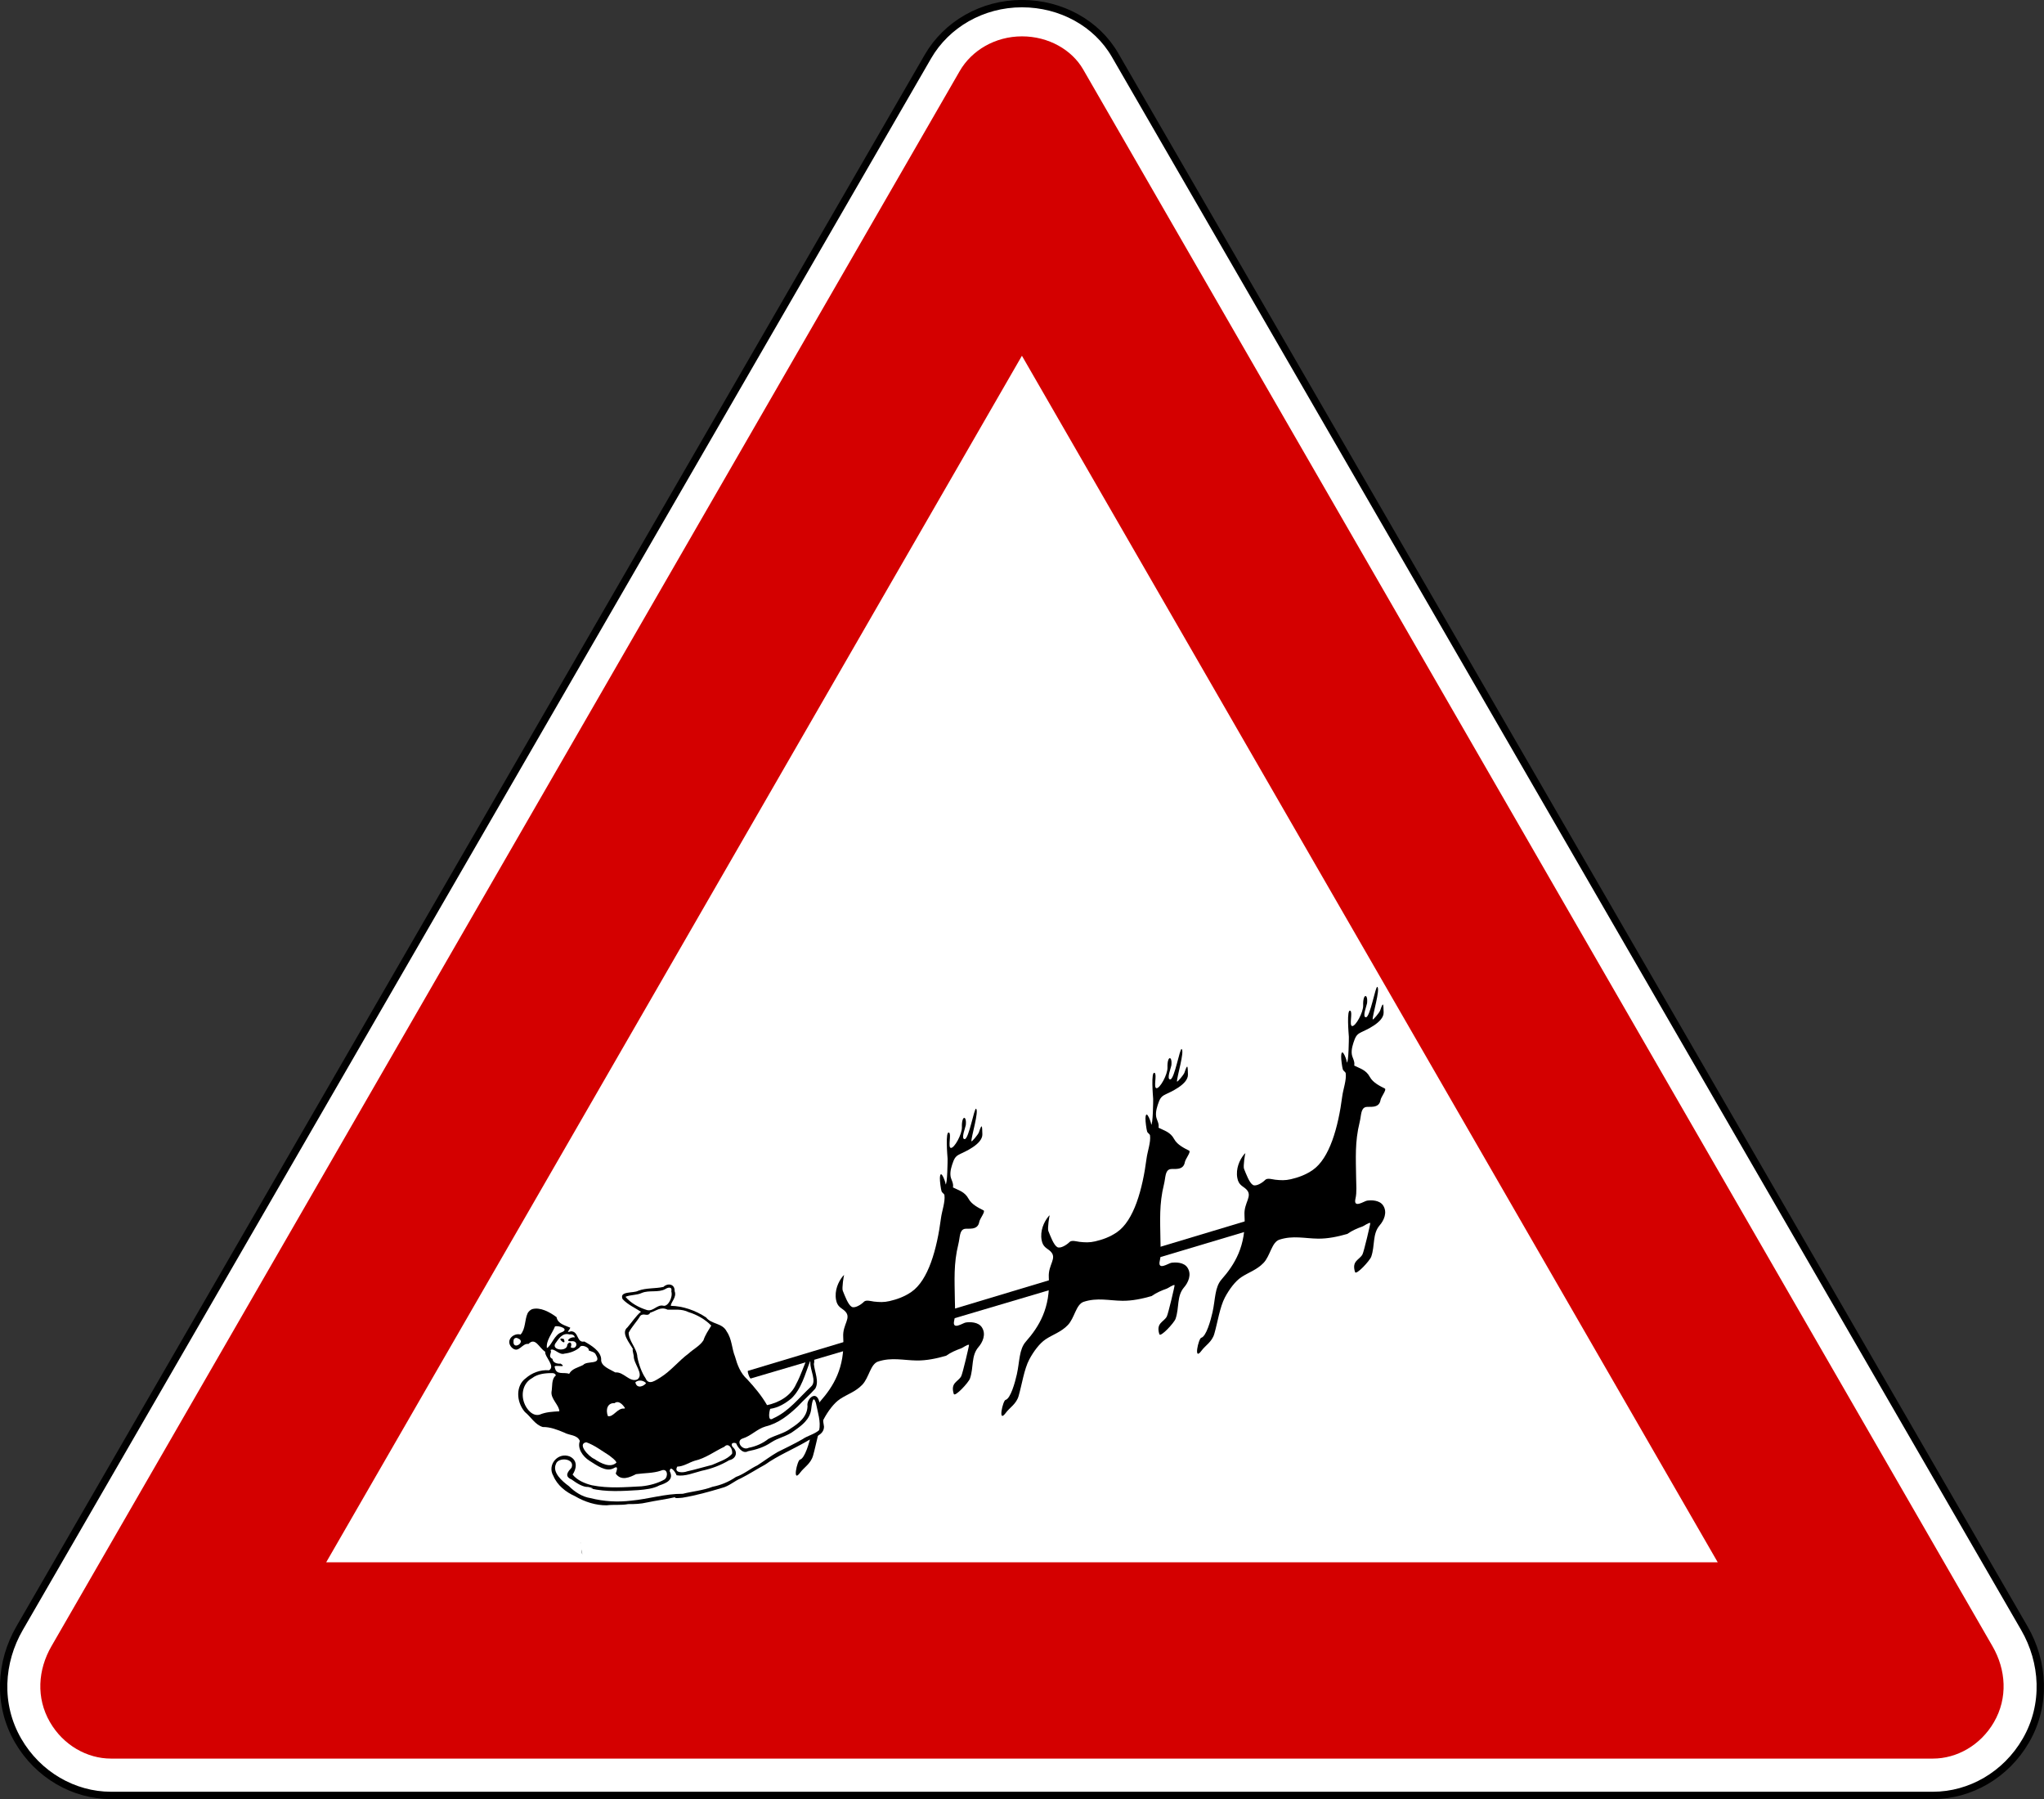 <?xml version="1.0" encoding="UTF-8" standalone="no"?>
<svg xmlns:dc="http://purl.org/dc/elements/1.1/" xmlns:cc="http://creativecommons.org/ns#" xmlns:rdf="http://www.w3.org/1999/02/22-rdf-syntax-ns#" xmlns:svg="http://www.w3.org/2000/svg" xmlns="http://www.w3.org/2000/svg" xmlns:sodipodi="http://sodipodi.sourceforge.net/DTD/sodipodi-0.dtd" xmlns:inkscape="http://www.inkscape.org/namespaces/inkscape" id="svg3741" version="1.1" viewBox="0 0 500 440"><rect x="0" y="0" width="500" height="440" fill="#333333" stroke="none"/><defs id="defs3743"><linearGradient id="linearGradient4573-9-549"><stop id="stop33336" offset="0" style="stop-color:#ffffff;stop-opacity:1;"/><stop id="stop33338" offset="1" style="stop-color:#ffffff;stop-opacity:0;"/></linearGradient></defs><g id="layer1" transform="translate(36.273,-315.174)"><g id="g57055" transform="translate(-2041.45,-1947.174)"><g transform="translate(-540,291.429)" id="g36961"><g transform="translate(-1540.683,442.366)" id="g14289"><g transform="matrix(1,0,0,1.001,6088.251,1699.367)" id="g14291"><path id="path14293" d="m -1729.657,-157.239 c -4.457,-7.701 -13.175,-12.518 -22.741,-12.518 -9.739,0 -18.462,5.081 -23.002,12.928 l -222.2,384.021 c -4.769,8.242 -5.475,18.623 -0.373,27.439 4.87,8.415 13.64,13.412 22.722,13.412 l 445.708,0 c 9.082,0 17.852,-4.997 22.722,-13.412 5.102,-8.816 4.396,-19.198 -0.373,-27.439 l -222.462,-384.431 z" style="fill:#ffffff;fill-opacity:1;fill-rule:nonzero;stroke:#000000;stroke-width:1.796;stroke-linecap:round;stroke-linejoin:round;stroke-miterlimit:2;stroke-opacity:1;stroke-dasharray:none;stroke-dashoffset:0"/><path style="fill:#d40000;fill-opacity:1;fill-rule:nonzero;stroke:none" d="m -1752.392,-161.76 c 6.54,0 12.22,3.329 14.949,8.055 l 222.456,385.302 c 3.326,5.761 3.768,12.63 0.375,18.508 -3.303,5.721 -9.154,8.936 -14.93,8.936 l -445.716,0 c -5.776,0 -11.627,-3.215 -14.93,-8.936 -3.394,-5.878 -2.952,-12.746 0.375,-18.508 l 222.193,-384.89 c 2.888,-5.003 8.625,-8.467 15.23,-8.467 z" id="path14295"/><path style="fill:#ffffff;fill-opacity:1;fill-rule:nonzero;stroke:none" d="m -1752.41,-83.718 170.209,294.803 -340.399,0 170.19,-294.803 z" id="path14297"/></g></g></g><g transform="matrix(1.01,0,0,1.01,-507.562,-14.871)" id="g36929"><path id="path1379" d="m 2669.16,2587.593 c -0.179,-0.511 -0.245,-0.943 -0.147,-0.96 0.098,-0.017 145.131,-43.669 145.265,-43.691 0.134,-0.023 -0.355,2.245 -1.17,2.755 -1.349,0.845 -143.211,42.756 -143.437,42.795 -0.102,0.017 -0.332,-0.387 -0.511,-0.898 z" style="fill:#000000;fill-opacity:1;stroke:none"/><g style="fill:#000000;fill-opacity:1;stroke:none" id="g1345" transform="matrix(-0.327,-0.169,-0.12,0.631,2785.294,2514.519)"><path style="fill:#000000;fill-opacity:1;stroke:none" id="path1347" d="m 39.88,31.658 c -4.248,0 -8.482,-0.654 -12.009,1.162 -2.856,1.47 -8.263,1.338 -11.574,1.338 -1.575,0 1.458,3.56 1.412,4.764 -0.131,3.474 6.903,4.228 9.046,5.136 3.307,1.402 1.927,3.643 2.208,6.516 0.752,7.669 -2.076,13.171 -4.781,20.015 -0.817,2.068 -2.41,4.971 -2.21,7.277 0.361,4.163 -6.169,-0.659 -8.078,-1.331 -2.917,-1.027 -8.387,-2.464 -11.47,-1.204 -3.956,1.616 -2.348,5.16 -0.255,7.475 4.001,4.428 0.534,7.907 1.726,12.557 0.426,1.663 7.787,9.32 8.963,8.305 3.848,-3.321 -1.394,-4.976 -2.753,-7.504 C 9.487,95.015 8.616,83.742 8.866,83.759 c 1.152,0.078 3.725,2.108 4.805,2.633 3.218,1.562 6.395,3.238 9.292,5.349 6.193,2.729 12.58,5.224 19.139,6.935 8.983,2.344 17.305,3.327 25.907,7.329 4.911,2.284 4.041,7.277 7.735,10.999 3.678,3.705 8.989,6.049 13.234,9.049 3.424,2.42 6.444,6.255 8.356,9.945 2.217,4.281 1.737,10.006 2.504,14.676 0.531,3.236 4.54,5.647 6.464,8.185 4.169,5.496 3.558,-3.747 1.861,-4.447 -3.193,-1.318 -4.172,-7.787 -4.351,-10.973 -0.287,-5.103 1.756,-9.108 -1.894,-13.093 -6.814,-7.439 -12.43,-16.164 -7.207,-26.604 2.178,-4.354 -3.52,-8.245 2.229,-9.374 2.611,-0.512 5.55,-10e-4 7.386,-2.334 2.313,-2.939 0.737,-6.691 -1.383,-9.236 -0.257,-0.381 -0.584,-0.677 -0.981,-0.889 0.369,0 -0.039,5.071 -0.981,5.719 -2.113,1.454 -5.412,3.958 -8.101,4.044 -2.311,0.073 -6.142,-2.488 -7.668,-4.014 -1.12,-1.12 -5.036,-1.501 -6.614,-1.828 C 74.737,85.031 71.741,84.326 68.012,82.806 63.318,80.893 58.687,78.672 54.555,75.71 44.573,68.555 42.755,56.146 44.022,44.495 c 0.273,-2.508 -0.853,-6.438 0.595,-8.58 0.344,-0.509 1.903,-0.362 2.502,-0.891 0.763,-0.674 2.455,-3.202 2.759,-4.232 1.248,-4.223 -5.518,1.21 -4.542,1.146 -1.475,0.098 1.675,-9.004 1.855,-9.364 0.364,-0.728 5.298,-9.451 2.32,-9.352 -1.868,0.062 -0.948,5.445 -3.157,5.005 C 43.964,17.751 40.522,11.396 41.566,9.011 43.4,4.819 39.743,3.905 39.214,7.564 39.112,8.269 40.893,13.438 38.159,12.665 35.335,11.866 35.748,-0.125 34.38,0 31.991,0.219 34.074,10.836 33.361,12.176 33.144,12.584 29.68,8.66 29.459,7.718 28.48,3.558 28.031,5.106 26.87,7.752 c -1.537,3.502 10.289,9.671 12.422,10.911 1.701,0.988 3.098,1.841 3.681,3.817 0.509,1.725 1.125,4.088 -0.047,5.711 -0.834,1.155 -3.046,1.791 -3.046,3.467"/></g><g style="fill:#000000;fill-opacity:1;stroke:none" transform="matrix(-0.327,-0.169,-0.12,0.631,2832.689,2499.472)" id="g1349"><path style="fill:#000000;fill-opacity:1;stroke:none" d="m 39.88,31.658 c -4.248,0 -8.482,-0.654 -12.009,1.162 -2.856,1.47 -8.263,1.338 -11.574,1.338 -1.575,0 1.458,3.56 1.412,4.764 -0.131,3.474 6.903,4.228 9.046,5.136 3.307,1.402 1.927,3.643 2.208,6.516 0.752,7.669 -2.076,13.171 -4.781,20.015 -0.817,2.068 -2.41,4.971 -2.21,7.277 0.361,4.163 -6.169,-0.659 -8.078,-1.331 -2.917,-1.027 -8.387,-2.464 -11.47,-1.204 -3.956,1.616 -2.348,5.16 -0.255,7.475 4.001,4.428 0.534,7.907 1.726,12.557 0.426,1.663 7.787,9.32 8.963,8.305 3.848,-3.321 -1.394,-4.976 -2.753,-7.504 C 9.487,95.015 8.616,83.742 8.866,83.759 c 1.152,0.078 3.725,2.108 4.805,2.633 3.218,1.562 6.395,3.238 9.292,5.349 6.193,2.729 12.58,5.224 19.139,6.935 8.983,2.344 17.305,3.327 25.907,7.329 4.911,2.284 4.041,7.277 7.735,10.999 3.678,3.705 8.989,6.049 13.234,9.049 3.424,2.42 6.444,6.255 8.356,9.945 2.217,4.281 1.737,10.006 2.504,14.676 0.531,3.236 4.54,5.647 6.464,8.185 4.169,5.496 3.558,-3.747 1.861,-4.447 -3.193,-1.318 -4.172,-7.787 -4.351,-10.973 -0.287,-5.103 1.756,-9.108 -1.894,-13.093 -6.814,-7.439 -12.43,-16.164 -7.207,-26.604 2.178,-4.354 -3.52,-8.245 2.229,-9.374 2.611,-0.512 5.55,-10e-4 7.386,-2.334 2.313,-2.939 0.737,-6.691 -1.383,-9.236 -0.257,-0.381 -0.584,-0.677 -0.981,-0.889 0.369,0 -0.039,5.071 -0.981,5.719 -2.113,1.454 -5.412,3.958 -8.101,4.044 -2.311,0.073 -6.142,-2.488 -7.668,-4.014 -1.12,-1.12 -5.036,-1.501 -6.614,-1.828 C 74.737,85.031 71.741,84.326 68.012,82.806 63.318,80.893 58.687,78.672 54.555,75.71 44.573,68.555 42.755,56.146 44.022,44.495 c 0.273,-2.508 -0.853,-6.438 0.595,-8.58 0.344,-0.509 1.903,-0.362 2.502,-0.891 0.763,-0.674 2.455,-3.202 2.759,-4.232 1.248,-4.223 -5.518,1.21 -4.542,1.146 -1.475,0.098 1.675,-9.004 1.855,-9.364 0.364,-0.728 5.298,-9.451 2.32,-9.352 -1.868,0.062 -0.948,5.445 -3.157,5.005 C 43.964,17.751 40.522,11.396 41.566,9.011 43.4,4.819 39.743,3.905 39.214,7.564 39.112,8.269 40.893,13.438 38.159,12.665 35.335,11.866 35.748,-0.125 34.38,0 31.991,0.219 34.074,10.836 33.361,12.176 33.144,12.584 29.68,8.66 29.459,7.718 28.48,3.558 28.031,5.106 26.87,7.752 c -1.537,3.502 10.289,9.671 12.422,10.911 1.701,0.988 3.098,1.841 3.681,3.817 0.509,1.725 1.125,4.088 -0.047,5.711 -0.834,1.155 -3.046,1.791 -3.046,3.467" id="path1351"/></g><g style="fill:#000000;fill-opacity:1;stroke:none" transform="matrix(-0.327,-0.169,-0.12,0.631,2735.503,2528.98)" id="Original"><path style="fill:#000000;fill-opacity:1;stroke:none" d="m 39.88,31.658 c -4.248,0 -8.482,-0.654 -12.009,1.162 -2.856,1.47 -8.263,1.338 -11.574,1.338 -1.575,0 1.458,3.56 1.412,4.764 -0.131,3.474 6.903,4.228 9.046,5.136 3.307,1.402 1.927,3.643 2.208,6.516 0.752,7.669 -2.076,13.171 -4.781,20.015 -0.817,2.068 -2.41,4.971 -2.21,7.277 0.361,4.163 -6.169,-0.659 -8.078,-1.331 -2.917,-1.027 -8.387,-2.464 -11.47,-1.204 -3.956,1.616 -2.348,5.16 -0.255,7.475 4.001,4.428 0.534,7.907 1.726,12.557 0.426,1.663 7.787,9.32 8.963,8.305 3.848,-3.321 -1.394,-4.976 -2.753,-7.504 C 9.487,95.015 8.616,83.742 8.866,83.759 c 1.152,0.078 3.725,2.108 4.805,2.633 3.218,1.562 6.395,3.238 9.292,5.349 6.193,2.729 12.58,5.224 19.139,6.935 8.983,2.344 17.305,3.327 25.907,7.329 4.911,2.284 4.041,7.277 7.735,10.999 3.678,3.705 8.989,6.049 13.234,9.049 3.424,2.42 6.444,6.255 8.356,9.945 2.217,4.281 1.737,10.006 2.504,14.676 0.531,3.236 4.54,5.647 6.464,8.185 4.169,5.496 3.558,-3.747 1.861,-4.447 -3.193,-1.318 -4.172,-7.787 -4.351,-10.973 -0.287,-5.103 1.756,-9.108 -1.894,-13.093 -6.814,-7.439 -12.43,-16.164 -7.207,-26.604 2.178,-4.354 -3.52,-8.245 2.229,-9.374 2.611,-0.512 5.55,-10e-4 7.386,-2.334 2.313,-2.939 0.737,-6.691 -1.383,-9.236 -0.257,-0.381 -0.584,-0.677 -0.981,-0.889 0.369,0 -0.039,5.071 -0.981,5.719 -2.113,1.454 -5.412,3.958 -8.101,4.044 -2.311,0.073 -6.142,-2.488 -7.668,-4.014 -1.12,-1.12 -5.036,-1.501 -6.614,-1.828 C 74.737,85.031 71.741,84.326 68.012,82.806 63.318,80.893 58.687,78.672 54.555,75.71 44.573,68.555 42.755,56.146 44.022,44.495 c 0.273,-2.508 -0.853,-6.438 0.595,-8.58 0.344,-0.509 1.903,-0.362 2.502,-0.891 0.763,-0.674 2.455,-3.202 2.759,-4.232 1.248,-4.223 -5.518,1.21 -4.542,1.146 -1.475,0.098 1.675,-9.004 1.855,-9.364 0.364,-0.728 5.298,-9.451 2.32,-9.352 -1.868,0.062 -0.948,5.445 -3.157,5.005 C 43.964,17.751 40.522,11.396 41.566,9.011 43.4,4.819 39.743,3.905 39.214,7.564 39.112,8.269 40.893,13.438 38.159,12.665 35.335,11.866 35.748,-0.125 34.38,0 31.991,0.219 34.074,10.836 33.361,12.176 33.144,12.584 29.68,8.66 29.459,7.718 28.48,3.558 28.031,5.106 26.87,7.752 c -1.537,3.502 10.289,9.671 12.422,10.911 1.701,0.988 3.098,1.841 3.681,3.817 0.509,1.725 1.125,4.088 -0.047,5.711 -0.834,1.155 -3.046,1.791 -3.046,3.467" id="path1338"/></g><g id="g24823" transform="matrix(-0.116,0.053,0.074,0.125,2665.026,2549.632)"><path id="path2528" d="M 416.209,0.01 C 400.996,2.124 390.272,16.314 383.879,29.281 c 4.736,11 -6.261,18.646 -12.319,25.624 5.144,4.127 13.466,4.627 2.19,5.985 -12.747,5.803 2.663,21.844 -11.841,24.862 -7.44,10.266 -17.603,25.987 -10.589,38.457 8.31,10.222 -4.669,21.876 -10.218,30.246 -14.668,4.501 -13.335,25.451 -29.358,26.06 -16.805,-2.952 -8.785,-26.846 -16.962,-38.322 -1.639,-3.86 -4.48,-13.48 -5.37,-10.291 -0.588,-12.559 4.661,-34.105 -12.123,-37.717 -12.333,-4.728 -25.264,-11.646 -37.315,-14.378 6.026,-10.384 14.806,-19.95 17.845,-32.02 -2.019,-15.505 -23.73,-0.91 -33.838,-1.915 -15.885,0.891 -29.89,8.888 -45.246,11.725 -9.934,-3.319 -22.04,2.848 -14.183,14.169 1.973,11.01 16.695,13.994 20.599,19.756 -19.388,8.648 -36.025,23.947 -46.736,42.315 -2.056,14.595 -21.474,19.441 -20.196,35.69 -1.268,15.563 8.223,29.194 10.772,44.206 4.192,13.93 7.347,29.128 2.01,43.231 -4.376,17.342 -7.708,35.122 -7.444,53.076 -23.022,4.637 -48.64,2.218 -68.158,-11.746 C 38.422,287.924 23.655,274.383 7.21,263.319 -5.464,259.883 1.372,275.735 6.592,279.914 c 6.661,12.998 7.989,30.723 21.798,38.577 14.97,5.734 30.714,9.384 45.824,14.889 23.462,6.84 48.152,12.441 72.632,8.163 16.421,-2.148 32.328,4.21 48.711,2.44 15.141,-2.079 13.864,18.96 -0.475,18.342 -13.378,2.91 -27.448,2.998 -40.77,0.15 -15.592,-0.898 -31.191,2.637 -46.713,-0.36 -18.067,-2.217 -38.454,-5.989 -49.443,-22.193 -4.509,-11.312 -29.325,-19.101 -24.18,-0.018 4.569,14.61 10.651,28.789 16.953,42.711 9.259,14.012 29.067,8.171 43.409,10.35 30.058,2.54 60.398,1.491 90.246,6.432 17.767,1.031 35.452,3.399 53.222,3.979 13.636,-0.419 26.992,3.86 40.647,1.424 24.931,-3.052 49.862,-6.553 74.273,-12.548 5.237,-1.81 14.083,-4.119 11.608,-5.916 16.917,-3.164 34.152,-8.111 51.313,-11.573 11.376,-2.008 21.998,-6.049 32.461,-10.593 12.728,-2.776 23.941,-9.569 36.439,-13.103 17.666,-7.256 32.701,-20.313 43.266,-36.102 10.957,-12.371 18.503,-28.908 15.77,-45.686 0.115,-21.597 -30.802,-33.593 -45.716,-18.594 -10.706,12.582 2.506,24.789 12.782,29.722 -1.965,12.156 -11.802,22.59 -21.472,29.91 -24.288,16.794 -52.727,25.922 -80.206,35.997 -14.276,4.46 -29.697,6.752 -44.593,5.633 -9.328,-1.639 -16.922,-15.854 -2.71,-15.952 15.435,-1.338 29.519,-8.011 44.295,-11.98 12.517,0.431 31.446,0.919 32.856,-15.053 -4.485,-3.858 -13.865,-10.953 -1.052,-9.557 16.151,0.341 24.086,-16.196 31.483,-27.868 7.666,-12.081 8.104,-28.464 -3.197,-37.252 -1.89,-11.579 11.9,-15.614 17.447,-23.627 8.599,-9.347 17.818,-18.666 29.827,-23.462 10.532,-8.636 9.691,-23.914 14.919,-35.558 4.545,-22.419 -11.33,-46.775 -34.107,-50.678 -15.223,-3.935 -32.143,-3.275 -46.248,4.048 -15.034,-1.594 -5.595,-23.5 -11.678,-30.973 6.398,-10.247 1.584,-29.638 19.907,-23.523 9.803,-6.257 25.91,8.942 31.01,-6.314 C 491.065,28.164 469.081,23.023 459.911,30.662 445.954,25.529 439.199,11.105 427.53,3.018 424.114,1.039 420.175,-0.121 416.209,0.01 z M 330.921,341.245 c 12.686,7.406 -4.063,13.91 -11.985,14.16 -15.585,3.083 -31.363,4.831 -47.009,7.494 -14.322,-0.028 -29.891,2.234 -43.412,-2.959 -6.249,-6.151 -6.157,-20.48 5.759,-16.177 20.848,0.154 41.767,4.567 62.521,0.663 11.261,-1.236 23.541,1.01 34.126,-3.18 z" style="fill:#000000"/><path id="path2526" d="m 395.48,42.265 c 11.306,8.787 28.511,14.976 34.392,27.384 -9.562,-0.197 -25.47,-15.63 -39.797,-13.828 -16.569,0.636 -1.732,-12.791 5.404,-13.556 z" style="fill:#ffffff"/><path id="path2407" d="m 564.195,390.653 c 1.335,-0.497 -1.408,-1.02 0,0 z" style="fill:#000000"/><path id="path2405" d="m 565.64,393.724 0.153,-0.658 -0.153,0.658 -10e-6,-10e-6 z" style="fill:#000000"/><path id="path2403" d="m 570.999,406.063 c 4.972,10.654 -5.428,-15.098 -0.267,-0.726 l 0.243,0.661 0.024,0.065 z" style="fill:#000000"/><path id="path2437" d="m 362.774,130.01 c -7.537,8.043 -9.961,19.701 -17.356,27.729 9.293,5.52 21.842,7.68 29.932,16.609 7.912,9.932 19.414,11.081 26.343,-0.462 10.292,-4.986 0.226,-18.247 7.496,-22.08 5.96,4.976 3.484,2.332 7.43,-3.38 9.782,-10.853 2.697,10.789 -1.068,13.879 -6.327,13.136 -19.094,21.634 -27.617,32.006 6.981,5.837 16.978,15.879 14.168,24.759 9.483,1.169 21.123,7.188 29.102,0.603 10.236,-9.392 17.263,-21.615 28.055,-30.437 5.151,-9.1 4.824,-20.713 5.133,-31.223 0.269,-14.574 -11.648,-25.511 -21.38,-34.697 -12.341,-7.416 -21.887,11.344 -33.727,5.189 -10.299,-7.714 -21.078,0.5 -32.101,-0.909 -5.321,-1.206 -9.638,1.728 -14.409,2.415 z" style="fill:#000000"/><path id="path2419" d="m 10.624,274.877 c 8.547,11.483 7.405,34.06 22.846,37.6 30.484,8.657 60.467,22.318 92.736,22.068 13.313,2.022 0.585,-12.685 -4.215,-16.639 -14.47,3.94 -30.13,2.268 -44.691,-1.029 -26.359,-7.664 -46.338,-27.606 -67.464,-44.048 -0.105,0.696 0.623,1.374 0.789,2.047 z" style="fill:#ffffff"/><path id="path2415" d="m 41.131,340.713 c 5.841,14.758 10.045,32.827 21.254,43.802 11.812,2.997 24.305,0.29 36.381,2.2 17.81,1.537 35.737,1.614 53.539,2.247 15.337,1.338 30.444,4.246 45.671,6.151 15.632,0.195 30.876,4.146 46.553,2.763 16.052,2.473 32.112,2.101 48.103,-1.315 18.88,-0.934 37.091,-6.952 55.605,-10.04 29.303,-12.631 61.342,-15.787 91.546,-25.497 23.277,-6.772 45.358,-17.439 64.532,-32.336 11.953,-7.409 19.674,-19.986 23.679,-33.178 6.527,-12.539 14.201,-32.715 -0.115,-42.741 -10.571,-9.636 -37.713,4.643 -22.178,16.455 8.965,3.222 21.141,7.502 11.407,18.001 -5.043,10.065 -12.059,20.252 -19.843,22.886 -3.654,2.422 -11.06,9.03 -2.342,3.902 -22.955,16.996 -50.241,26.343 -76.859,35.816 -13.004,4.252 -26.017,8.426 -39.878,7.612 -12.352,1.244 -29.451,2.055 -30.392,-14.491 -7.047,-9.32 -8.693,5.312 -7.285,11.038 -12.571,7.99 -30.517,8.171 -45.588,10.612 -18.264,3.772 -37.005,4.853 -55.571,3.06 -11.73,2.525 -23.429,-5.285 -18.458,-18.162 0.026,-9.786 -10.503,-3.858 -9.34,-1.748 0.9,3.723 0.702,20.419 -11.633,19.279 -15.343,3.41 -31.08,5.05 -46.722,2.713 -16.425,-2.341 -33.007,1.868 -49.35,-1.682 -17.579,-2.875 -36.79,-6.276 -48.766,-20.885 -2.808,-3.134 -18.427,-24.067 -13.954,-6.462 z" style="fill:#ffffff"/><path id="path2395" d="m 123.607,182.642 c 9.419,7.892 9.043,21.674 13.208,32.421 5.617,15.799 4.491,32.992 -1.087,48.619 -3.652,15.762 -7.296,32.128 -4.022,48.327 0.596,16.673 19.656,21.279 33.127,22.812 34.618,7.351 70.185,-0.331 105.041,4.703 17.533,0.473 34.911,-2.953 52.437,-2.762 21.514,-1.988 42.366,-7.91 63.446,-12.331 11.362,-6.274 24.674,-8.22 37.446,-7.624 13.269,-7.289 -11.233,-14.398 -5.246,-25.523 4.129,-15.955 14.481,-29.521 23.133,-43.309 9.879,-10.874 18.113,-23.048 27.652,-34.203 12.854,-9.759 22.156,-24.581 37.723,-30.409 8.702,-3.964 6.534,-16.479 -3.947,-10.008 -12.394,3.446 -32.11,2.506 -36.426,16.519 -10.819,9.925 -20.27,20.907 -29.503,32.315 -9.82,13.015 -23.234,-0.47 -35.336,5.074 -13.522,-3.658 -27.962,-8.093 -42.085,-5.223 -13.428,-1.472 -27.138,-4.733 -38.97,-11.274 -9.118,-12.358 -22.988,-12.516 -36.645,-9.989 -29.427,-0.711 -56.992,-11.788 -85.043,-19.318 -14.462,-3.802 -30.387,-4.463 -42.332,-14.578 -7.825,-8.341 -31.625,-18.874 -31.296,-0.137 -0.456,5.29 -1.948,10.558 -1.274,15.898 z" style="fill:#000000"/><path id="path2389" d="m 137.939,149.937 c 9.305,5.262 18.968,9.926 27.098,16.979 11.525,6.088 24.989,6.311 37.387,9.797 23.62,4.296 45.835,14.26 69.784,16.885 9.176,0.635 27.376,5.013 24.853,-9.333 0.935,-11.086 -2.538,-26.409 -7.122,-37.845 -7.885,-13.306 -1.371,-30.568 -9.363,-43.209 -11.166,-7.1 -24.088,-11.111 -35.614,-17.688 -9.036,-2.697 -10.751,7.475 -19.333,2.15 -11.951,1.543 -23.163,-2.535 -31.467,7.514 -11.312,5.31 -23.894,8.077 -32.242,18.508 -10.996,9.392 -20.357,22.799 -24.01,36.211 l 0.029,0.031 -1e-5,0 z" style="fill:#ffffff"/><path id="path2373" d="m 170.279,70.018 c 2.592,9.779 20.243,21.079 26.851,16.294 9.169,-7.001 22.507,2.434 31.504,-5.118 10.455,-9.096 19.481,-21.148 22.237,-34.964 -10.459,0.201 -20.013,5.659 -30.61,5.464 -14.875,0.412 -27.328,11.399 -42.073,10.479 -5.522,-0.792 -15.086,0.321 -7.909,7.845 z" style="fill:#ffffff"/><path id="path2333" d="m 300.915,192.258 c 7.592,3.391 21.124,2.406 16.878,-8.789 -7.599,-2.018 -15.031,2.139 -16.878,8.789 z" style="fill:#ffffff;fill-opacity:1"/><path id="path2327" d="m 320.287,201.785 c 7.646,7.982 25.131,14.182 32.806,10.386 -3.341,-12.118 24.177,-16.103 8.36,-21.205 -10.562,-3.688 -24.887,-17.562 -34.248,-11.766 -3.863,6.577 -8.973,14.668 -6.918,22.585 z" style="fill:#000000"/><path id="path2303" d="m 355.876,114.229 c 0.02,20.209 19.939,2.036 30.783,6.457 11.383,0.457 21.642,-2.29 31.682,3.742 6.91,-6.947 22.871,-6.295 17.367,-19.66 -0.028,-7.657 -21.17,11.658 -13.347,-1.77 6.766,-2.326 11.94,-7.083 8.832,-12.927 6.315,-7.431 -6.74,-10.111 -5.231,-14.925 -8.311,-1.56 -9.049,14.547 -19.743,15.241 -9.717,2.923 -21.013,3.689 -30.924,1.103 -5.438,-4.583 -16.556,6.653 -11.824,10.85 -2.906,3.496 -8.737,6.504 -7.595,11.889 z" style="fill:#ffffff"/><path id="path2299" d="m 361.663,215.75 c 10.505,-5.938 26.634,6.147 34.136,0.088 -2.431,-11.64 -12.215,-20.644 -23.623,-15.048 -10.299,-2.265 -12.348,9.765 -12.265,15.003 l 1.752,-0.043 10e-6,-1e-5 z" style="fill:#ffffff"/><path id="path2291" d="m 373.73,72.924 c 4.626,-4.442 21.655,-1.243 9.54,3.213 -14.265,4.132 -0.354,18.143 6.728,8.908 -7.3,-5.096 -5.162,-11.305 3.03,-6.388 6.769,11.364 31.66,-2.335 18.811,-9.976 -10.19,-4.885 -22.655,-12.147 -32.351,-4.097 -3.655,0.769 -8.048,4.146 -5.759,8.339 z" style="fill:#ffffff"/><path id="path2289" d="m 393.3,67.606 c 12.335,-11.032 2.404,15.892 0,0 z" style="fill:#000000"/><path id="path2519" d="m 417.33,6.95 c -13.837,1.825 -21.955,15.403 -27.531,26.856 10.956,3.741 22.226,11.849 32.425,18.857 6.269,9.296 16.636,2.914 11.457,-6.722 -1.979,-10.337 7.843,-11.248 11.541,-2.926 7.007,4.179 25.166,-0.061 14.327,-5.111 -12.278,-3.155 -20.788,-14.112 -29.159,-22.947 -3.314,-3.912 -7.56,-8.062 -13.061,-8.007 z" style="fill:#000000"/><path id="path2279" d="m 467.768,35.002 c -10.65,11.015 21.98,15.149 9.785,0.244 -2.309,-3.793 -7.362,-3.925 -9.785,-0.244 z" style="fill:#ffffff"/><path id="path2271" d="m 393.423,87.767 c 1.212,-0.747 -1.212,-0.402 0,0 z" style="fill:#000000"/><path id="path2243" d="m 426.908,292.729 c 15.24,4.538 26.27,-9.331 32.807,-20.954 7.095,-7.543 14,-35.296 -2.993,-31.038 -10.561,10.037 -17.061,23.649 -24.733,35.908 -2.09,4.732 -6.106,11.418 -5.081,16.085 z" style="fill:#ffffff"/><path id="path2233" d="m 441.932,117.686 c 11.133,2.443 15.992,14.498 23.077,22.146 7.978,10.175 0.191,26.043 5.913,34.883 11.443,-4.124 22.65,-8.28 35.174,-8.579 13.995,-1.583 16.882,-17.635 14.315,-29.013 -3.627,-17.159 -18.952,-30.826 -36.581,-31.918 -13.355,-2.755 -26.87,1.23 -39.012,6.59 -2.061,0.92 -4.368,3.568 -2.885,5.891 z" style="fill:#ffffff"/></g></g></g></g></svg>